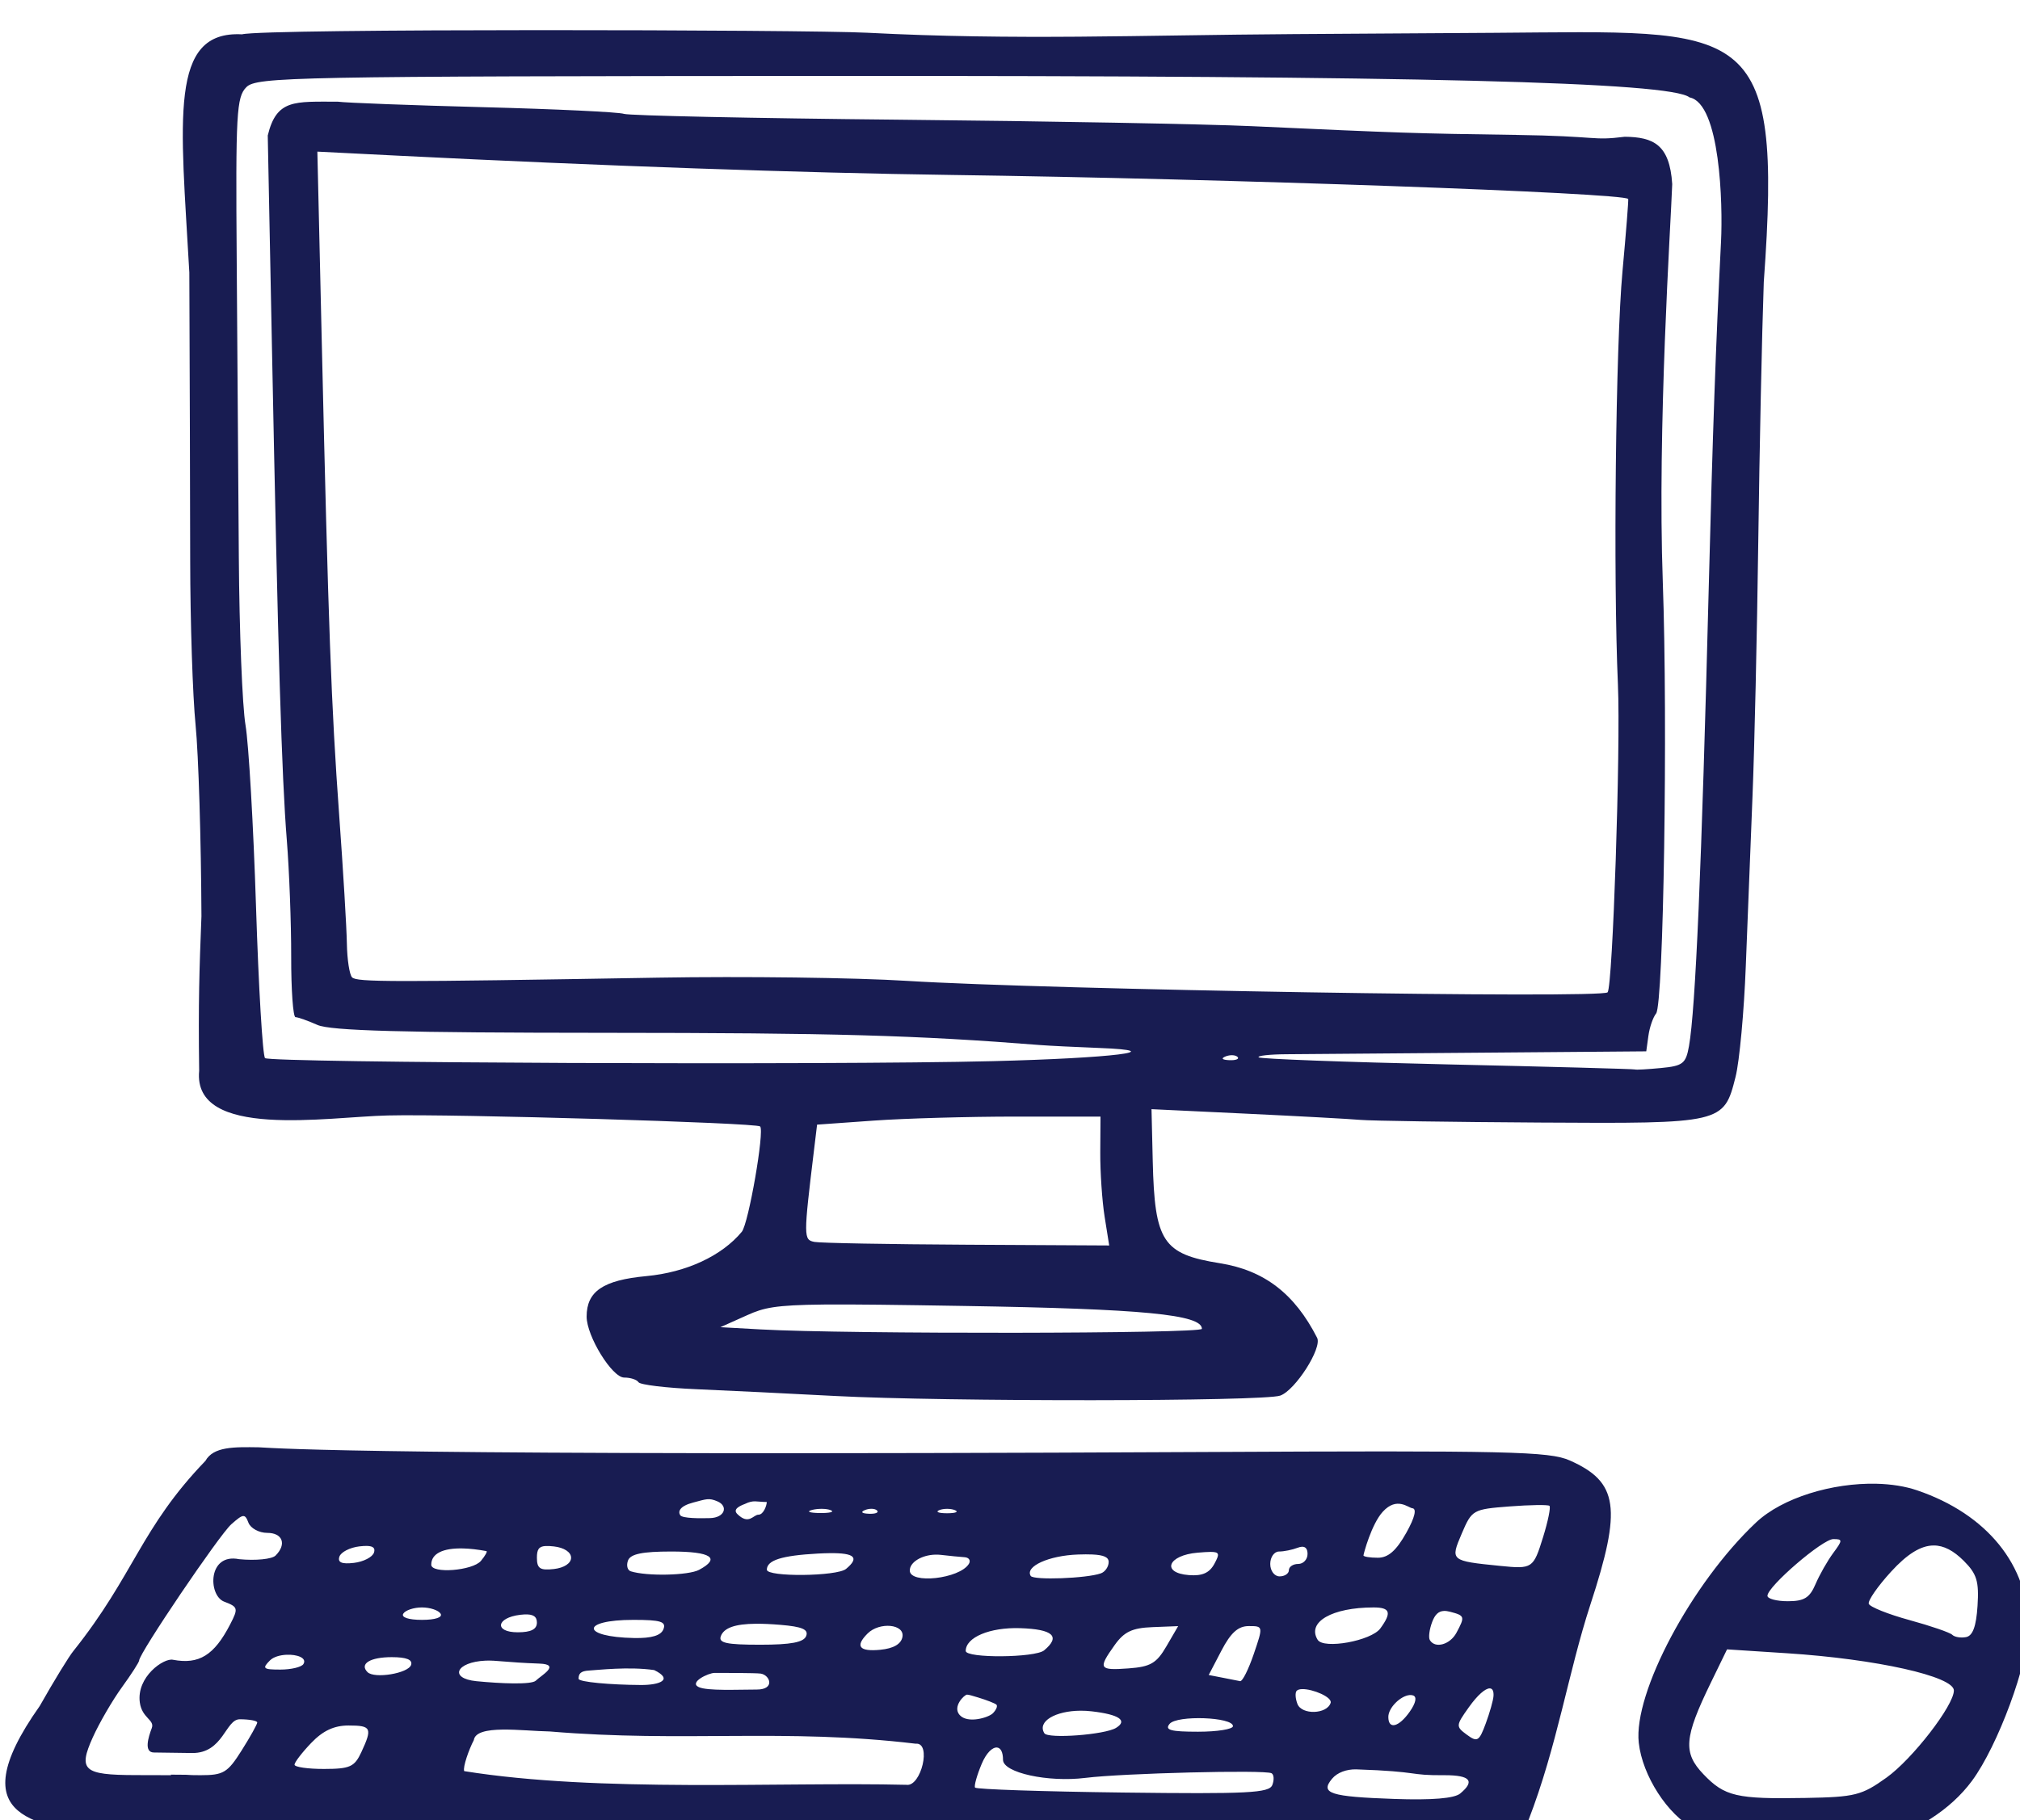 <?xml version="1.0" ?><svg height="182.066mm" viewBox="0 0 201.985 182.066" width="201.985mm" xmlns="http://www.w3.org/2000/svg">
    <path color="#000" d="m 1364.897,7245.443 c -8.459,0 -15.27,6.811 -15.27,15.27 v 360.985 c 0,8.459 6.811,15.266 15.27,15.266 h 199.91 v 74.089 h -43.855 c -6.785,0 -12.247,5.462 -12.247,12.247 0,6.785 5.462,12.247 12.247,12.247 h 206.025 c 6.785,0 12.247,-5.462 12.247,-12.247 0,-6.785 -5.462,-12.247 -12.247,-12.247 h -30.298 v -74.089 h 208.361 c 8.459,0 15.27,-6.807 15.27,-15.266 v -360.985 c 0,-8.459 -6.811,-15.27 -15.27,-15.27 z m -9.902,531.198 -78.023,121.965 c 43.993,20.196 552.578,13.2 552.578,13.2 l 38.327,-123.376 z m 618.853,17.908 c -19.52,-0.424 -30.119,5.058 -55.754,37.47 -31.551,39.892 -32.328,75.185 23.886,80.684 0,0 45.215,-4.797 68.766,-40.69 23.552,-35.893 8.998,-73.989 -21.664,-76.489 -5.749,-0.469 -10.729,-0.878 -15.234,-0.976 z" fill="none" overflow="visible" paint-order="fill markers stroke" transform="translate(55.862,114.925) matrix(0.265,0,0,0.265,-391.894,-2029.252)"/>
    <path d="m 1756.22,7236.747 c -58.423,0.377 -104.608,2.391 -161.06,-0.519 -22.693,-1.17 -227.51,-1.641 -235.796,0.605 -27.675,-1.478 -23.15,31.72 -19.878,89.895 0.155,36.561 0.299,85.471 0.325,108.687 0.025,23.216 0.943,51.181 2.038,62.144 1.095,10.963 2.088,43.41 2.208,72.101 -0.789,20.246 -1.211,32.336 -0.861,58.356 -2.5,26.045 48.413,17.353 71.162,16.855 24.899,-0.617 139.118,2.748 140.51,4.141 1.711,1.711 -4.378,36.702 -6.921,39.765 -7.553,9.1 -20.928,15.315 -35.995,16.722 -16.33,1.525 -22.553,5.741 -22.553,15.289 0,7.397 9.614,23.002 14.171,23.002 2.373,0 4.802,0.791 5.4,1.759 0.599,0.967 10.425,2.154 21.834,2.638 11.408,0.484 34.985,1.634 52.397,2.556 41.423,2.193 161.582,2.093 167.913,-0.142 5.695,-2.01 15.88,-17.961 13.924,-21.806 -8.481,-16.666 -19.962,-25.479 -36.664,-28.15 -21.596,-3.453 -24.644,-8.092 -25.365,-38.574 l -0.463,-19.576 35.886,1.704 c 19.739,0.937 39.056,1.99 42.925,2.34 3.869,0.35 34.3,0.802 67.621,1.008 69.177,0.426 69.518,0.349 73.951,-17.258 1.472,-5.845 3.208,-24.648 3.857,-41.78 0.649,-17.133 1.786,-45.923 2.528,-63.98 0.742,-18.057 1.723,-61.323 2.18,-96.147 0.457,-34.824 1.392,-78.946 2.079,-98.047 7.267,-99.779 -6.369,-94.689 -101.678,-94.074 z m -174.773,15.791 c 221.229,-0.123 317.089,2.275 324.11,8.102 11.607,2.263 12.577,40.433 11.89,54.247 -2.006,39.739 -3.141,71.744 -4.649,131.08 -2.676,105.317 -4.984,158.859 -7.447,172.722 -1.178,6.627 -2.28,7.488 -10.598,8.281 -5.106,0.487 -9.491,0.732 -9.747,0.545 -0.255,-0.187 -32.073,-1.049 -70.704,-1.915 -38.631,-0.866 -70.727,-2.066 -71.327,-2.666 -0.6,-0.6 4.097,-1.125 10.438,-1.168 6.341,-0.043 39.493,-0.307 73.672,-0.586 l 62.144,-0.508 0.811,-5.863 c 0.446,-3.224 1.752,-7.005 2.899,-8.405 2.816,-3.434 4.458,-108.995 2.533,-162.783 -2.099,-58.654 3.007,-134.619 3.554,-150.261 -0.954,-14.962 -7.116,-17.746 -17.904,-17.868 -12.781,1.584 -8.867,-0.247 -41.707,-0.71 -37.432,-0.527 -42.563,-0.697 -99.096,-3.288 -17.412,-0.798 -77.035,-1.896 -132.495,-2.437 -55.46,-0.541 -102.42,-1.537 -104.354,-2.212 -1.935,-0.675 -25.678,-1.805 -52.763,-2.51 -27.085,-0.705 -51.947,-1.643 -55.251,-2.084 -16.247,0.014 -23.052,-1.028 -26.377,12.756 l 1.589,80.203 c 2.292,115.803 3.68,161.826 5.601,185.73 0.933,11.608 1.677,31.394 1.653,43.969 -0.024,12.575 0.711,22.864 1.631,22.864 0.919,0 4.641,1.319 8.272,2.931 4.947,2.197 32.168,2.944 108.609,2.977 86.393,0.038 117.119,0.903 164.153,4.621 3.224,0.255 13.249,0.749 22.278,1.099 27.428,1.064 4.862,3.849 -40.282,4.974 -61.967,1.544 -272.717,0.659 -274.53,-1.154 -0.898,-0.898 -2.428,-26.64 -3.403,-57.202 -0.975,-30.562 -2.758,-61.37 -3.962,-68.464 -1.204,-7.094 -2.338,-35.586 -2.524,-63.316 -0.184,-27.73 -0.543,-78.08 -0.797,-111.889 -0.419,-55.818 -0.085,-61.85 3.646,-65.583 3.855,-3.857 17.476,-4.119 220.434,-4.232 z m -193.649,28.562 30.284,1.521 c 77.707,3.9 152.704,6.517 208.503,7.278 103.879,1.417 254.179,6.749 255.834,9.073 0.17,0.238 -0.806,12.566 -2.166,27.399 -2.563,27.948 -3.518,114.996 -1.713,155.945 1.051,23.844 -1.97,113.939 -3.893,116.08 -2.179,2.425 -211.449,-1 -264.477,-4.328 -19.347,-1.215 -61.557,-1.755 -93.802,-1.205 -101.13,1.725 -113.645,1.712 -115.47,-0.115 -0.978,-0.978 -1.864,-6.705 -1.965,-12.724 -0.1,-6.019 -1.405,-27.826 -2.904,-48.463 -2.978,-41.003 -4.095,-71.387 -6.582,-179.167 z m 345.294,341.034 c 0.815,0.034 1.516,0.252 1.905,0.641 0.779,0.779 -0.606,1.334 -3.078,1.232 -2.732,-0.113 -3.291,-0.671 -1.42,-1.42 0.847,-0.339 1.778,-0.487 2.592,-0.453 z m -81.893,23.162 h 32.098 l -0.087,13.484 c -0.046,7.416 0.695,18.36 1.644,24.321 l 1.727,10.837 -53.579,-0.284 c -29.471,-0.156 -55.395,-0.63 -57.609,-1.054 -4.182,-0.799 -4.187,-1.677 -0.201,-34.649 l 1.163,-9.618 21.371,-1.521 c 11.755,-0.835 35.819,-1.516 53.473,-1.516 z m -72.257,70.933 c 11.198,-0.103 27.63,0.125 52.846,0.536 67.548,1.099 89.771,3.235 89.771,8.634 0,1.863 -133.779,2.044 -166.466,0.224 l -15.215,-0.847 10.246,-4.589 c 6.029,-2.699 10.155,-3.786 28.818,-3.957 z m -233.39,59.012 c -24.46,25.399 -26.861,42.972 -49.792,71.729 -1.625,1.935 -7.35,11.286 -12.719,20.78 -31.607,44.69 1.565,43.843 24.046,49.994 27.799,-0.633 110.467,-2.569 128.674,-1.278 64.638,4.584 138.865,2.086 255.401,3.744 80.404,1.144 95.842,2.423 123.447,2.154 21.444,-0.016 25.354,-2.866 30.124,-11.386 10.937,-28.222 15.047,-55.864 23.392,-81.43 11.98,-36.574 10.587,-46.341 -7.777,-54.476 -7.712,-3.417 -22.696,-3.759 -139.96,-3.174 -308.32,1.537 -346.51,-1.33 -354.633,-1.782 -9.342,-0.141 -17.179,-0.329 -20.202,5.127 z m 630.559,8.628 c -16.573,-0.405 -35.508,5.233 -45.49,14.652 -24.308,22.938 -46.281,64.222 -44.221,83.084 1.361,12.464 10.939,27.291 20.995,32.505 4.197,2.176 12.907,5.202 19.356,6.719 32.974,7.759 69.04,-2.724 85.37,-24.811 9.813,-13.273 21.33,-44.506 21.33,-57.847 0,-23.521 -15.642,-42.829 -41.972,-51.802 -4.581,-1.561 -9.842,-2.366 -15.366,-2.501 z m -446.419,7.067 c 4.799,-1.251 5.8,-1.823 9.058,-0.424 4.188,1.8 2.831,6.179 -2.804,6.326 -3.471,0.091 -10.448,0.174 -11.245,-1.116 -0.865,-1.4 -0.22,-3.429 4.991,-4.787 z m 27.683,-0.182 c 0,1.249 -1.209,4.793 -3.144,4.793 -1.935,0 -3.618,4.044 -7.969,-0.248 -1.847,-1.823 0.929,-3.07 2.864,-3.812 3.34,-1.617 4.29,-0.747 8.249,-0.732 z m 290.487,1.162 c 2.735,-0.041 4.568,0.052 4.841,0.288 0.546,0.473 -0.535,5.786 -2.405,11.808 -3.684,11.864 -4.006,12.082 -16.177,10.86 -18.816,-1.889 -18.888,-1.953 -14.505,-12.215 3.821,-8.947 4.192,-9.164 17.995,-10.227 3.877,-0.299 7.515,-0.472 10.25,-0.513 z m -46.855,1.205 c 1.602,0.168 1.034,3.288 -2.341,9.293 -3.78,6.726 -6.81,9.38 -10.704,9.38 -2.987,0 -5.432,-0.397 -5.432,-0.879 0,-0.483 3.01,-11.819 7.293,-16.496 5.314,-5.801 9.582,-1.467 11.184,-1.298 z m -203.927,0.201 c 0.815,0.034 1.516,0.252 1.905,0.641 0.779,0.779 -0.606,1.334 -3.078,1.232 -2.732,-0.113 -3.291,-0.671 -1.42,-1.42 0.846,-0.339 1.778,-0.487 2.592,-0.453 z m -18.847,0.014 c 1.275,0.016 2.463,0.183 3.256,0.504 1.588,0.642 -0.28,1.129 -4.15,1.081 -3.869,-0.048 -5.167,-0.573 -2.885,-1.168 1.141,-0.297 2.503,-0.433 3.779,-0.417 z m 47.18,0 c 1.063,0 2.125,0.16 2.931,0.485 1.612,0.65 0.293,1.182 -2.931,1.182 -3.224,0 -4.543,-0.531 -2.931,-1.182 0.806,-0.325 1.869,-0.485 2.931,-0.485 z m -265.654,2.73 c 0.886,-0.08 1.373,0.771 2.038,2.505 0.81,2.11 3.999,3.838 7.085,3.838 5.83,0 7.411,4.295 3.151,8.556 -1.369,1.368 -7.469,1.979 -13.763,1.374 -11.819,-2.387 -11.723,13.448 -5.776,15.971 5.423,2.062 5.551,2.537 2.382,8.666 -6.021,11.644 -11.726,15.171 -21.55,13.328 -3.46,-0.779 -13.845,6.441 -12.517,16.125 0.818,5.971 5.708,6.512 4.511,9.661 -1.358,3.572 -3.022,9.154 0.774,9.206 l 14.405,0.197 c 11.81,0.161 12.61,-12.733 18.018,-12.733 3.628,0 6.596,0.548 6.596,1.218 0,0.67 -2.65,5.419 -5.89,10.553 -5.31,8.412 -6.845,9.334 -15.531,9.334 -2.463,0 -4.222,-0.038 -5.501,-0.16 l -5.73,-0.046 0.165,0.206 -13.658,-0.037 c -19.444,-0.051 -21.482,-1.873 -15.912,-14.226 2.462,-5.461 7.406,-13.972 10.988,-18.916 3.582,-4.944 6.513,-9.502 6.513,-10.127 0,-2.684 30.241,-47.384 34.777,-51.403 2.256,-1.999 3.539,-3.011 4.424,-3.092 z m 600.056,8.689 c 3.563,0 3.56,0.402 -0.049,5.276 -2.149,2.902 -5.149,8.178 -6.664,11.725 -2.206,5.165 -4.286,6.449 -10.447,6.449 -4.232,0 -7.695,-0.922 -7.695,-2.047 0,-3.502 20.79,-21.403 24.857,-21.403 z m 37.869,2.409 c 3.819,-0.012 7.502,1.947 11.377,5.821 4.913,4.913 5.767,7.713 5.171,16.979 -0.499,7.766 -1.804,11.303 -4.346,11.785 -1.998,0.379 -4.334,-0.016 -5.194,-0.875 -0.86,-0.859 -8.136,-3.361 -16.173,-5.56 -8.036,-2.2 -14.933,-4.964 -15.325,-6.142 -0.393,-1.177 3.385,-6.624 8.396,-12.105 6.053,-6.621 11.185,-9.888 16.095,-9.902 z m -591.125,0.174 c 2.363,0.069 3.142,0.87 2.602,2.514 -0.563,1.711 -3.96,3.458 -7.548,3.879 -4.598,0.54 -6.222,-0.152 -5.501,-2.345 0.562,-1.711 3.96,-3.458 7.548,-3.879 1.149,-0.135 2.112,-0.193 2.899,-0.17 z m 67.31,0.032 c 0.851,-0.053 1.907,0.01 3.22,0.16 3.839,0.442 6.449,2.165 6.449,4.26 0,2.094 -2.61,3.818 -6.449,4.26 -5.251,0.604 -6.449,-0.187 -6.449,-4.26 0,-3.055 0.677,-4.261 3.229,-4.42 z m 285.454,0.275 c 1.385,-0.051 2.102,0.866 2.102,2.721 0,2.073 -1.583,3.769 -3.518,3.769 -1.935,0 -3.518,1.055 -3.518,2.345 0,1.29 -1.583,2.345 -3.518,2.345 -1.954,0 -3.518,-2.084 -3.518,-4.69 0,-2.58 1.496,-4.69 3.325,-4.69 1.829,0 4.995,-0.641 7.035,-1.424 0.609,-0.234 1.146,-0.358 1.608,-0.376 z m -316.471,0.641 c 2.559,0.069 5.484,0.398 8.73,0.999 0.48,0.089 -0.442,1.743 -2.047,3.678 -3.095,3.73 -18.76,4.95 -18.76,1.461 0,-4.207 4.4,-6.345 12.078,-6.137 z m 78.458,1.159 c 15.063,0 18.826,2.473 10.525,6.916 -3.996,2.139 -19.705,2.476 -25.773,0.554 -1.281,-0.406 -1.746,-2.252 -1.035,-4.104 0.936,-2.439 5.42,-3.366 16.282,-3.366 z m 203.556,0.147 c 3.537,-0.01 3.286,0.99 1.447,4.424 -1.876,3.505 -4.573,4.717 -9.618,4.333 -10.616,-0.809 -8.003,-7.537 3.289,-8.469 2.101,-0.173 3.704,-0.286 4.882,-0.288 z m -143.707,0.472 c 9.489,-0.101 11.228,1.716 6.133,5.945 -3.43,2.847 -29.886,3.114 -29.886,0.302 0,-3.575 5.588,-5.349 19.205,-6.092 1.675,-0.091 3.192,-0.141 4.548,-0.156 z m 99.023,0.499 c 4.45,0.198 6.202,1.064 6.202,2.835 0,1.776 -1.319,3.707 -2.931,4.287 -5.324,1.917 -25.443,2.658 -26.483,0.976 -2.218,-3.589 6.845,-7.697 17.831,-8.084 2.118,-0.075 3.898,-0.08 5.382,-0.014 z m -59.295,0.064 c 0.72,-0.024 1.45,0 2.18,0.087 3.224,0.376 7.243,0.772 8.931,0.879 1.689,0.107 2.423,1.246 1.631,2.528 -3.475,5.622 -22.287,7.726 -22.287,2.492 0,-3.166 4.506,-5.827 9.545,-5.986 z m -193.631,19.924 c 3.072,0 6.238,1.055 7.035,2.345 0.864,1.398 -1.976,2.345 -7.035,2.345 -5.059,0 -7.899,-0.947 -7.035,-2.345 0.797,-1.29 3.963,-2.345 7.035,-2.345 z m 359.084,0 c 6.293,0 6.921,1.944 2.556,7.915 -3.436,4.699 -21.392,7.957 -23.657,4.292 -4.132,-6.686 5.409,-12.206 21.101,-12.206 z m 26.547,1.324 c 0.689,-0.029 1.46,0.079 2.331,0.307 5.566,1.456 5.671,1.802 2.405,7.905 -2.425,4.532 -8.097,6.098 -10.053,2.776 -0.57,-0.967 -0.171,-4.05 0.888,-6.852 1.042,-2.756 2.363,-4.048 4.429,-4.136 z m -346.97,1.319 c 3.325,-0.153 4.722,0.786 4.722,3.064 0,2.54 -2.227,3.673 -7.228,3.673 -8.972,0 -8.168,-5.524 0.962,-6.605 0.555,-0.066 1.069,-0.111 1.544,-0.133 z m 41.134,2.047 c 10.313,0 12.433,0.658 11.336,3.518 -0.917,2.39 -4.464,3.46 -11.066,3.334 -20.097,-0.383 -20.352,-6.852 -0.27,-6.852 z m 46.255,1.466 c 2.642,-0.021 5.702,0.119 9.215,0.412 8.236,0.687 10.667,1.738 9.719,4.209 -0.915,2.386 -5.7,3.293 -17.354,3.293 -12.808,0 -15.835,-0.668 -14.835,-3.275 1.184,-3.085 5.328,-4.579 13.255,-4.64 z m 50.716,0.82 c 2.842,0.278 5.005,1.728 4.543,4.163 -0.512,2.703 -3.375,4.357 -8.382,4.841 -7.927,0.766 -9.573,-1.342 -4.786,-6.128 2.259,-2.259 5.782,-3.155 8.624,-2.876 z m 135.22,0.06 c 5.468,0 5.473,0.029 1.887,10.553 -1.978,5.804 -4.288,10.408 -5.134,10.232 -0.846,-0.176 -3.862,-0.768 -6.701,-1.319 l -5.162,-1.003 4.814,-9.229 c 3.514,-6.742 6.292,-9.234 10.296,-9.234 z m -26.643,0.019 -4.429,7.612 c -3.725,6.402 -5.998,7.729 -14.281,8.336 -11.198,0.82 -11.611,0.129 -5.276,-8.766 3.61,-5.07 6.617,-6.501 14.281,-6.802 z m -59.634,0.765 c 12.432,0.395 15.387,3.126 9.059,8.377 -3.411,2.831 -29.579,3.025 -29.579,0.22 0,-5.145 9.11,-8.959 20.519,-8.597 z m 266.748,8.006 22.722,1.47 c 33.582,2.173 62.872,8.723 62.872,14.056 0,5.646 -15.654,25.884 -25.434,32.881 -9.374,6.707 -11.823,7.324 -30.485,7.667 -26.106,0.48 -30.566,-0.555 -38.597,-8.959 -7.741,-8.1 -7.276,-13.824 2.789,-34.507 z m -543.615,2.034 c 4.001,-0.192 7.885,1.167 6.435,3.513 -0.707,1.143 -4.614,2.079 -8.684,2.079 -6.51,0 -6.982,-0.415 -3.948,-3.449 1.355,-1.355 3.796,-2.028 6.197,-2.143 z m 39.765,0.902 c 5.561,0 7.949,0.959 7.301,2.931 -1.05,3.2 -13.85,5.314 -16.447,2.716 -3.12,-3.12 0.972,-5.647 9.146,-5.647 z m 55.759,2.435 c 8.263,0.299 0.516,4.528 -1.386,6.43 -1.614,1.614 -13.435,1.093 -22.397,0.208 -10.473,-1.034 -7.76,-7.245 3.398,-7.754 4.002,-0.183 7.689,0.656 20.385,1.116 z m 18.684,2.618 c 3.169,-0.171 14.994,-1.58 24.596,-0.172 7.42,3.64 1.981,5.659 -4.965,5.627 -11.493,-0.053 -23.57,-1.118 -23.57,-2.354 0,-1.926 0.77,-2.93 3.939,-3.101 z m 47.393,0.891 c 2.338,0 15.601,0 17.375,0.263 3.547,0.537 5.594,6.023 -1.5,6.023 -7.094,0 -18.598,0.575 -21.857,-0.924 -3.849,-1.771 3.644,-5.362 5.982,-5.362 z m 292.481,5.846 c 0.995,0.014 1.533,0.939 1.415,2.867 -0.098,1.612 -1.417,6.284 -2.931,10.383 -2.488,6.737 -3.17,7.148 -7.113,4.246 -4.225,-3.109 -4.201,-3.44 0.747,-10.388 3.295,-4.627 6.223,-7.133 7.882,-7.108 z m -70.768,0.27 c 3.996,-0.083 11.437,3.048 10.722,5.221 -1.416,4.304 -10.91,4.585 -12.527,0.371 -0.798,-2.081 -0.918,-4.317 -0.266,-4.97 0.413,-0.413 1.148,-0.604 2.07,-0.623 z m -126.463,2.089 c 0.62,-0.01 1.99,0.411 4.186,1.076 3.224,0.977 6.32,2.187 6.879,2.693 0.559,0.506 -0.048,1.985 -1.347,3.284 -1.585,1.585 -9.477,4.031 -12.509,0.636 -2.82,-3.157 1.756,-7.677 2.79,-7.689 z m 166.942,0.165 c 0.483,-0.044 0.94,0 1.356,0.133 1.521,0.507 1.051,2.834 -1.227,6.087 -4.143,5.914 -8.111,6.909 -8.111,2.034 0,-3.499 4.605,-7.941 7.983,-8.254 z m -124.122,5.899 c 1.346,-0.01 2.74,0.066 4.163,0.229 10.371,1.187 13.747,3.466 9.247,6.247 -4.207,2.6 -25.714,4.213 -27.064,2.029 -2.769,-4.481 4.233,-8.455 13.653,-8.505 z m 46.599,2.844 c 5.63,0.201 10.915,1.253 10.915,2.977 0,1.16 -5.93,2.107 -13.182,2.107 -10.355,0 -12.657,-0.637 -10.727,-2.963 1.39,-1.674 7.364,-2.321 12.994,-2.121 z m -322.814,2.739 c 8.623,0 9.075,0.942 4.837,10.067 -2.578,5.55 -4.275,6.313 -14.07,6.33 -6.126,0.01 -11.139,-0.716 -11.139,-1.612 0,-0.897 2.837,-4.59 6.302,-8.208 4.421,-4.615 8.62,-6.577 14.07,-6.577 z m 75.989,2.253 c 50.676,4.251 88.506,-1.292 138.019,4.616 6.14,-0.648 2.05,16.358 -3.475,15.516 -47.7,-1.144 -115.885,3.031 -166.88,-5.165 -0.583,-1.521 1.802,-8.221 3.628,-11.706 0.91,-6.046 18.224,-3.445 28.708,-3.262 z m 168.715,6.059 c 1.319,0.125 2.258,1.635 2.258,4.635 0,4.868 16.975,8.587 31.108,6.82 14.079,-1.76 67.729,-3.101 70.214,-1.754 0.911,0.494 1.048,2.486 0.302,4.429 -1.165,3.036 -9.107,3.44 -56.395,2.858 -30.27,-0.372 -55.369,-1.216 -55.782,-1.873 -0.413,-0.658 0.719,-4.689 2.514,-8.959 1.762,-4.191 4.084,-6.317 5.78,-6.156 z m 135.426,8.235 c 25.172,0.841 19.255,2.337 33.582,2.212 9.568,0 11.417,2.219 5.762,6.912 -2.226,1.848 -10.646,2.542 -24.847,2.047 -24.247,-0.845 -28.1,-2.093 -23.524,-7.608 2.016,-2.429 5.548,-3.609 9.027,-3.563 z" fill="#181C52" transform="translate(55.862,114.925) matrix(0.265,0,0,0.265,-391.894,-2029.252)"/>
</svg>